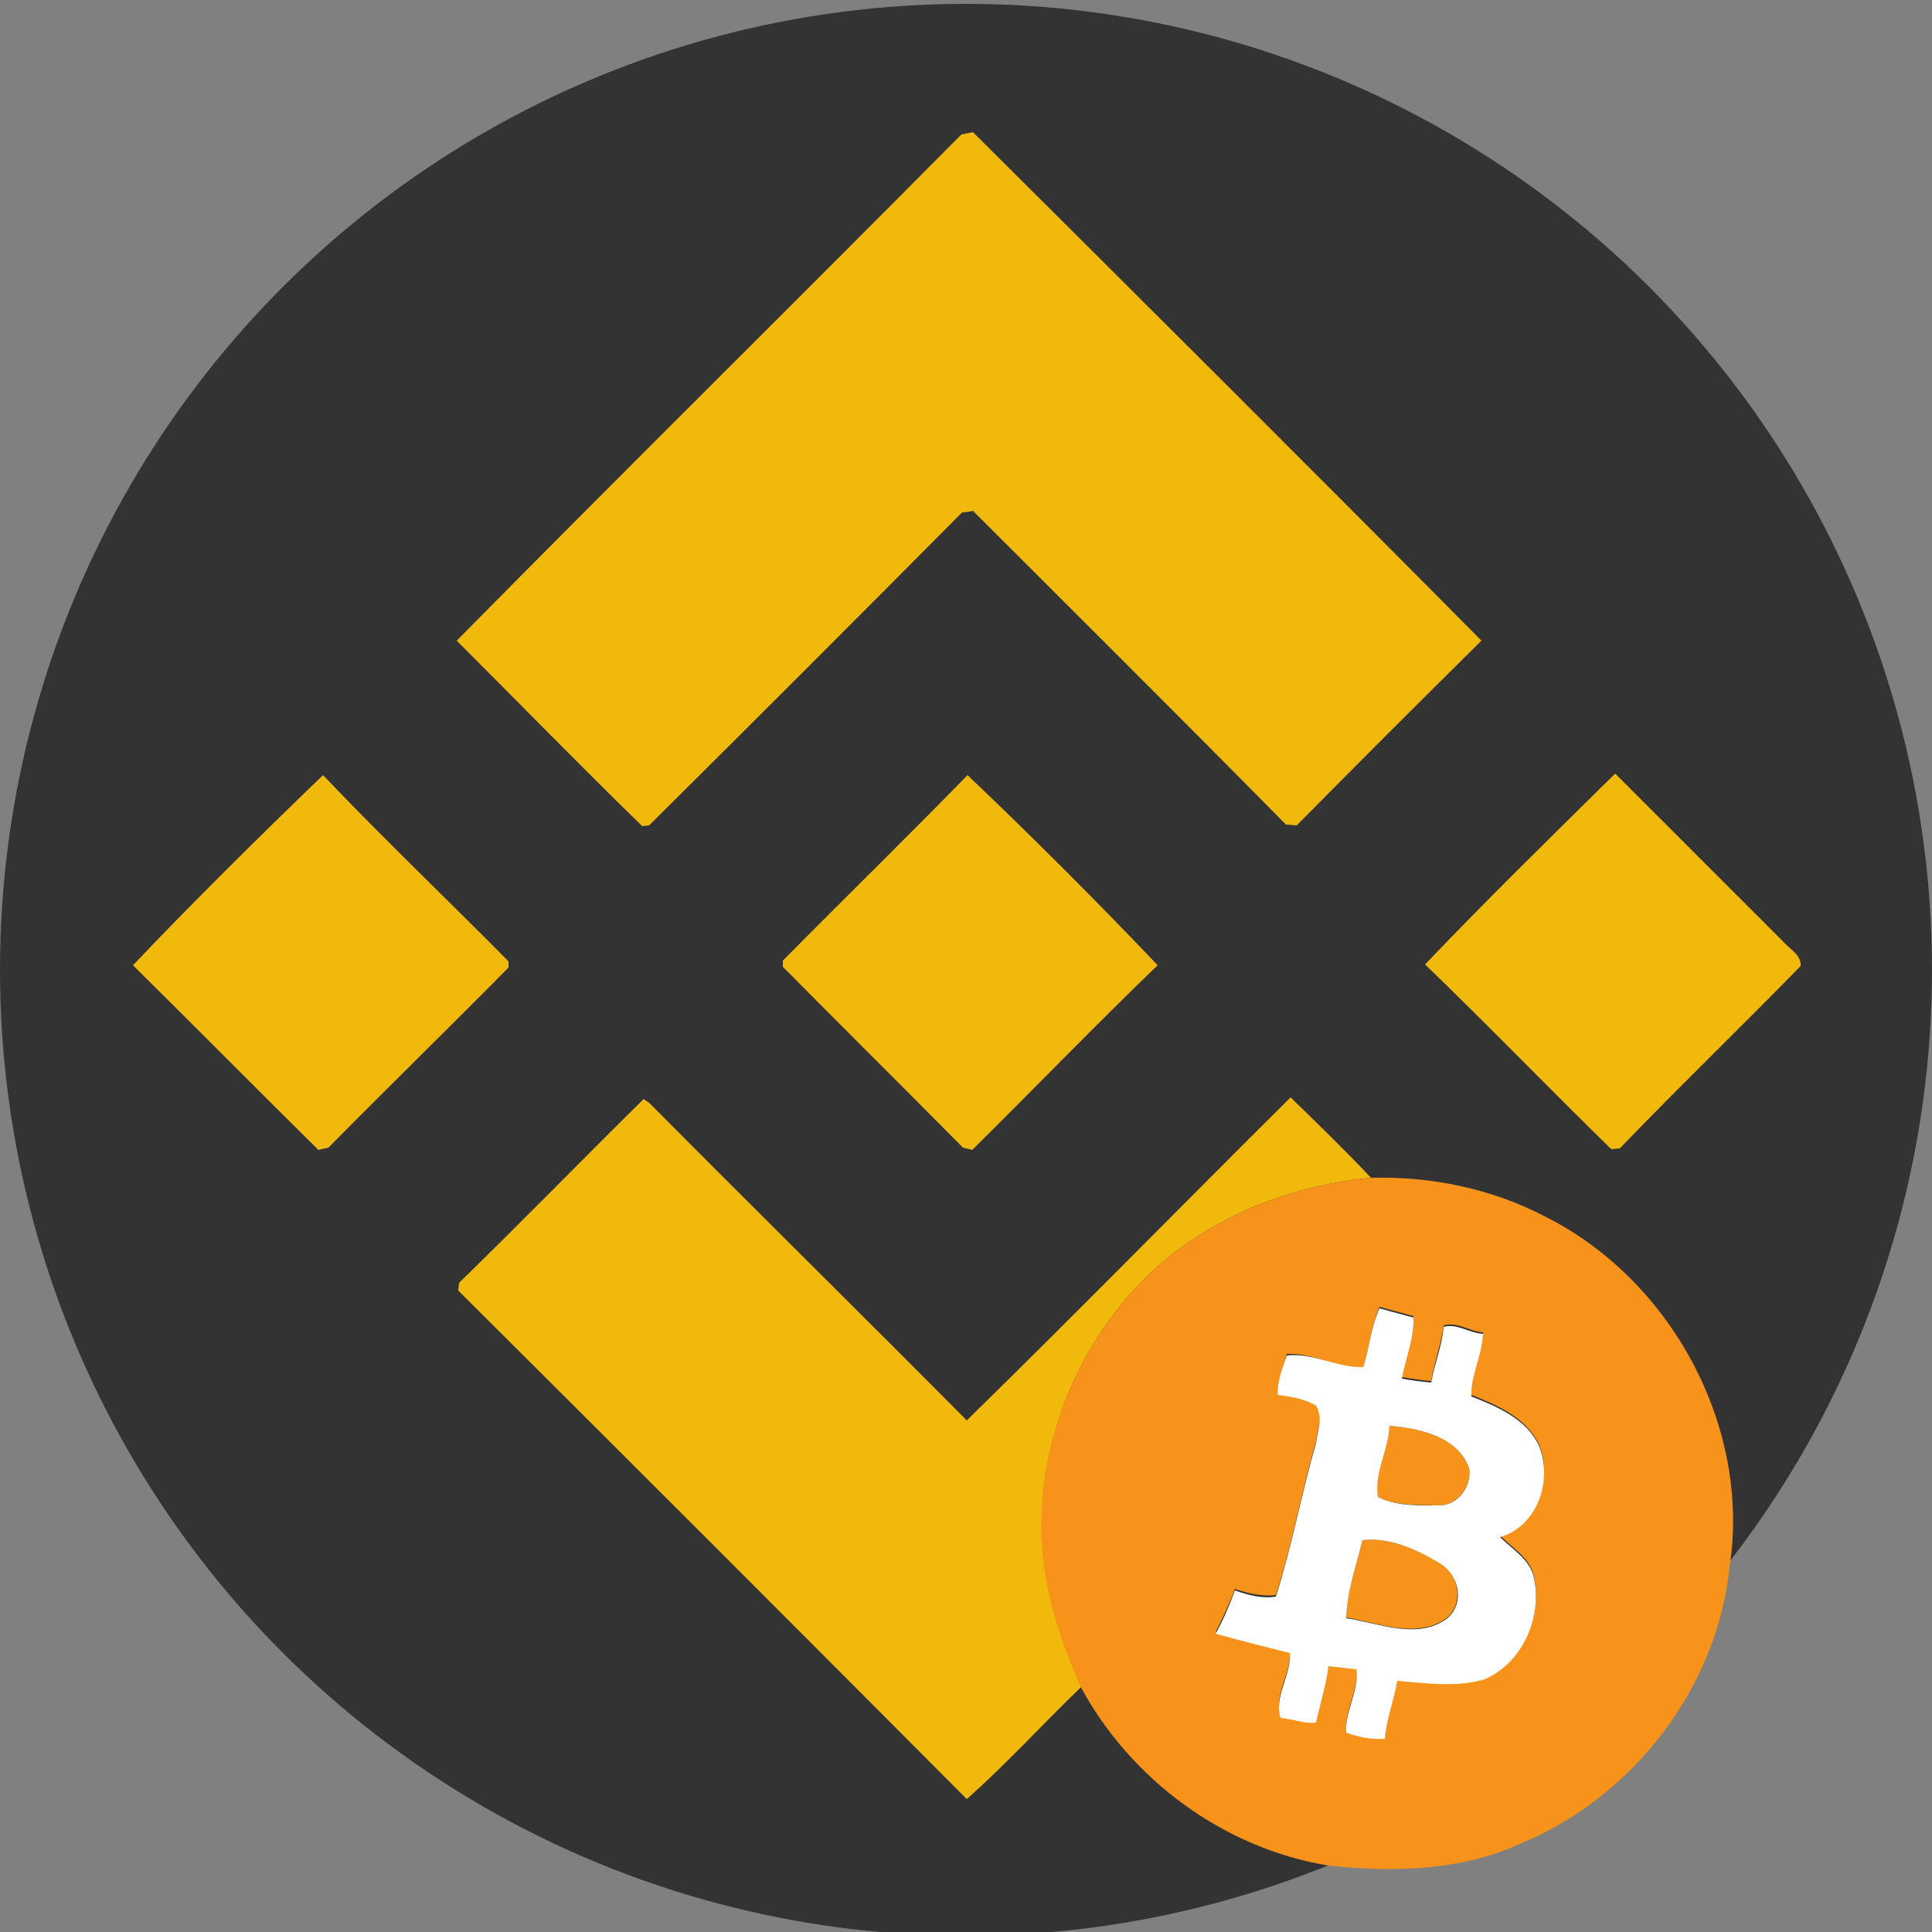 <?xml version="1.0" encoding="utf-8"?>
<!-- Generator: Adobe Illustrator 26.0.3, SVG Export Plug-In . SVG Version: 6.00 Build 0)  -->
<svg version="1.1" id="Layer_1" xmlns="http://www.w3.org/2000/svg" xmlns:xlink="http://www.w3.org/1999/xlink" x="0px" y="0px"
	 viewBox="0 0 250 250" style="enable-background:new 0 0 250 250;" xml:space="preserve">
<rect x="0" y="0" width="250" height="250" fill="#808080" stroke="none"/>
<style type="text/css">
	.st0{fill:#333333;}
	.st1{fill:#F0B90B;}
	.st2{fill:#F7931A;}
	.st3{fill:#FFFFFF;}
</style>
<circle class="st0" cx="125" cy="125.5" r="125"/>
<g id="_x23_f0b90bff">
	<path class="st1" d="M124.4,17.4c0.4-0.1,1.1-0.2,1.5-0.3c22,21.9,44,43.8,65.8,65.8c-8,7.9-16,15.9-23.9,23.9
		c-0.3,0-1-0.1-1.4-0.1c-13.4-13.6-27-27.1-40.5-40.6c-0.4,0.1-1,0.2-1.4,0.2C111,79.9,97.5,93.4,84,106.8l-0.9,0.1
		c-8.1-7.9-16-16-24-24C80.7,61,102.7,39.3,124.4,17.4z"/>
	<path class="st1" d="M17.2,124.9c8-8.4,16.3-16.6,24.6-24.6c7.8,8.2,16,16,24,24.1l0,0.8c-7.7,7.8-15.6,15.5-23.3,23.3
		c-0.3,0.1-1,0.2-1.3,0.3C33.1,140.8,25.2,132.8,17.2,124.9z"/>
	<path class="st1" d="M101.3,124.3c7.9-8,16-15.9,23.9-24c8.4,8,16.6,16.2,24.6,24.6c-8.1,7.8-16,16-24,23.9
		c-0.3-0.1-0.9-0.2-1.2-0.3c-7.7-7.8-15.6-15.6-23.3-23.4L101.3,124.3z"/>
	<path class="st1" d="M184.4,124.8c8-8.4,16.3-16.5,24.6-24.7c7.3,7.3,14.6,14.6,21.9,21.9c0.8,0.9,2.2,1.6,2.1,3
		c-7.7,7.9-15.7,15.6-23.4,23.6c-0.3,0-0.8,0.1-1.1,0.1C200.4,140.8,192.5,132.6,184.4,124.8z"/>
	<path class="st1" d="M83.3,142.2c0.2,0.2,0.6,0.4,0.8,0.6c13.6,13.7,27.4,27.3,41,41C139.2,170,153,155.9,167,142
		c3.5,3.4,7,6.8,10.4,10.4c-11.2,1.1-22.2,5.6-30.1,13.9c-8.7,9.2-13.5,22.1-12.3,34.7c0.5,6,2.5,11.8,4.9,17.3
		c-5,4.8-9.6,9.9-14.8,14.5c-21.9-22-43.8-43.9-65.8-65.8l0.1-1C67.4,158.2,75.3,150.1,83.3,142.2z"/>
</g>
<g id="_x23_f7931aff">
	<path class="st2" d="M147.3,166.3c7.9-8.3,18.9-12.8,30.1-13.9c7.8-0.2,15.6,1.4,22.5,5c16.4,8.2,26.7,27.3,23.9,45.4
		c-1.6,15.6-12.5,29.7-26.9,35.7c-7.8,3.6-16.6,3.8-25,2.9c-13.5-2.2-25.6-11.1-32.1-23.2c-2.4-5.5-4.4-11.3-4.9-17.3
		C133.8,188.4,138.6,175.5,147.3,166.3 M176.4,176.9c-3.4,0.2-6.5-1.9-9.9-1.7c-0.5,1.7-1.1,3.3-1.2,5.1c1.8,0.2,3.5,0.5,5,1.4
		c0.9,1.5,0.2,3.2,0,4.8c-1.9,6.6-3.1,13.4-5.2,19.9c-1.8,0.2-3.6-0.2-5.3-0.8c-0.7,1.9-1.6,3.8-2.5,5.6c3.2,0.9,6.4,1.6,9.6,2.5
		c0.2,2.9-2.1,5.6-1.2,8.4c1.5,0.2,3.1,0.8,4.6,0.6c0.5-2.4,1.3-4.8,1.6-7.3c0.9,0.1,2.7,0.3,3.6,0.4c0.4,2.8-1.5,5.4-1.3,8.2
		c1.6,0.6,3.3,0.8,5,0.8c0.2-2.6,1.2-4.9,1.6-7.5c3.7,0.3,7.6,0.9,11.3-0.2c5-2.1,7.6-8.3,6.3-13.5c-0.7-2.2-2.7-3.3-4.3-4.9
		c4.9-1.4,6.9-7.5,5-11.9c-1.7-3.4-5.4-5-8.7-6.3c-0.1-2.8,1.4-5.3,1.5-8.1c-1.7-0.1-3.3-1.4-5.1-0.9c-0.3,2.4-1.2,4.7-1.6,7.2
		c-1.3-0.1-2.5-0.3-3.8-0.5c0.5-2.6,1.6-5.1,1.5-7.9c-1.5-0.4-2.9-0.8-4.4-1.2C177.4,171.7,177.2,174.4,176.4,176.9z"/>
	<path class="st2" d="M178.3,193.7c-0.6-3.2,1.4-6.1,1.5-9.2c3.8,0.3,8.9,1.4,10.3,5.5c0.4,2.3-1.6,4.9-4,4.8
		C183.5,194.7,180.6,194.9,178.3,193.7z"/>
	<path class="st2" d="M176.3,199.3c3.4-0.4,6.8,1.1,9.7,2.7c2.6,1.4,3.6,5.2,1.3,7.3c-3.9,2.9-8.9,0.7-13.1,0
		C174.3,205.9,175.5,202.6,176.3,199.3z"/>
</g>
<g id="_x23_ffffffff">
	<path class="st3" d="M176.4,176.9c0.8-2.5,1-5.2,2.1-7.6c1.5,0.4,2.9,0.8,4.4,1.2c0.1,2.7-1,5.2-1.5,7.9c1.2,0.2,2.5,0.4,3.8,0.5
		c0.4-2.4,1.4-4.7,1.6-7.2c1.7-0.5,3.3,0.8,5.1,0.9c-0.1,2.8-1.6,5.3-1.5,8.1c3.3,1.3,7.1,2.9,8.7,6.3c1.9,4.4-0.1,10.5-5,11.9
		c1.5,1.5,3.6,2.7,4.3,4.9c1.3,5.1-1.2,11.3-6.3,13.5c-3.7,1.1-7.6,0.5-11.3,0.2c-0.4,2.5-1.4,4.9-1.6,7.5c-1.7,0.1-3.4-0.2-5-0.8
		c-0.2-2.8,1.7-5.4,1.3-8.2c-0.9-0.1-2.7-0.3-3.6-0.4c-0.3,2.5-1.1,4.9-1.6,7.3c-1.5,0.2-3.1-0.5-4.6-0.6c-0.9-2.7,1.4-5.5,1.2-8.4
		c-3.2-0.8-6.4-1.6-9.6-2.5c1-1.8,1.8-3.7,2.5-5.6c1.7,0.6,3.5,1.1,5.3,0.8c2.1-6.6,3.3-13.3,5.2-19.9c0.2-1.6,0.9-3.3,0-4.8
		c-1.5-0.9-3.3-1.2-5-1.4c0-1.8,0.6-3.4,1.2-5.1C169.9,175,173,177,176.4,176.9 M178.3,193.7c2.3,1.2,5.2,1.1,7.8,1.1
		c2.5,0.1,4.4-2.5,4-4.8c-1.4-4.1-6.5-5.2-10.3-5.5C179.7,187.6,177.8,190.5,178.3,193.7 M176.3,199.3c-0.8,3.3-2,6.6-2.1,10.1
		c4.2,0.6,9.2,2.9,13.1,0c2.4-2.1,1.4-5.9-1.3-7.3C183.1,200.4,179.7,198.9,176.3,199.3z"/>
</g>
</svg>
